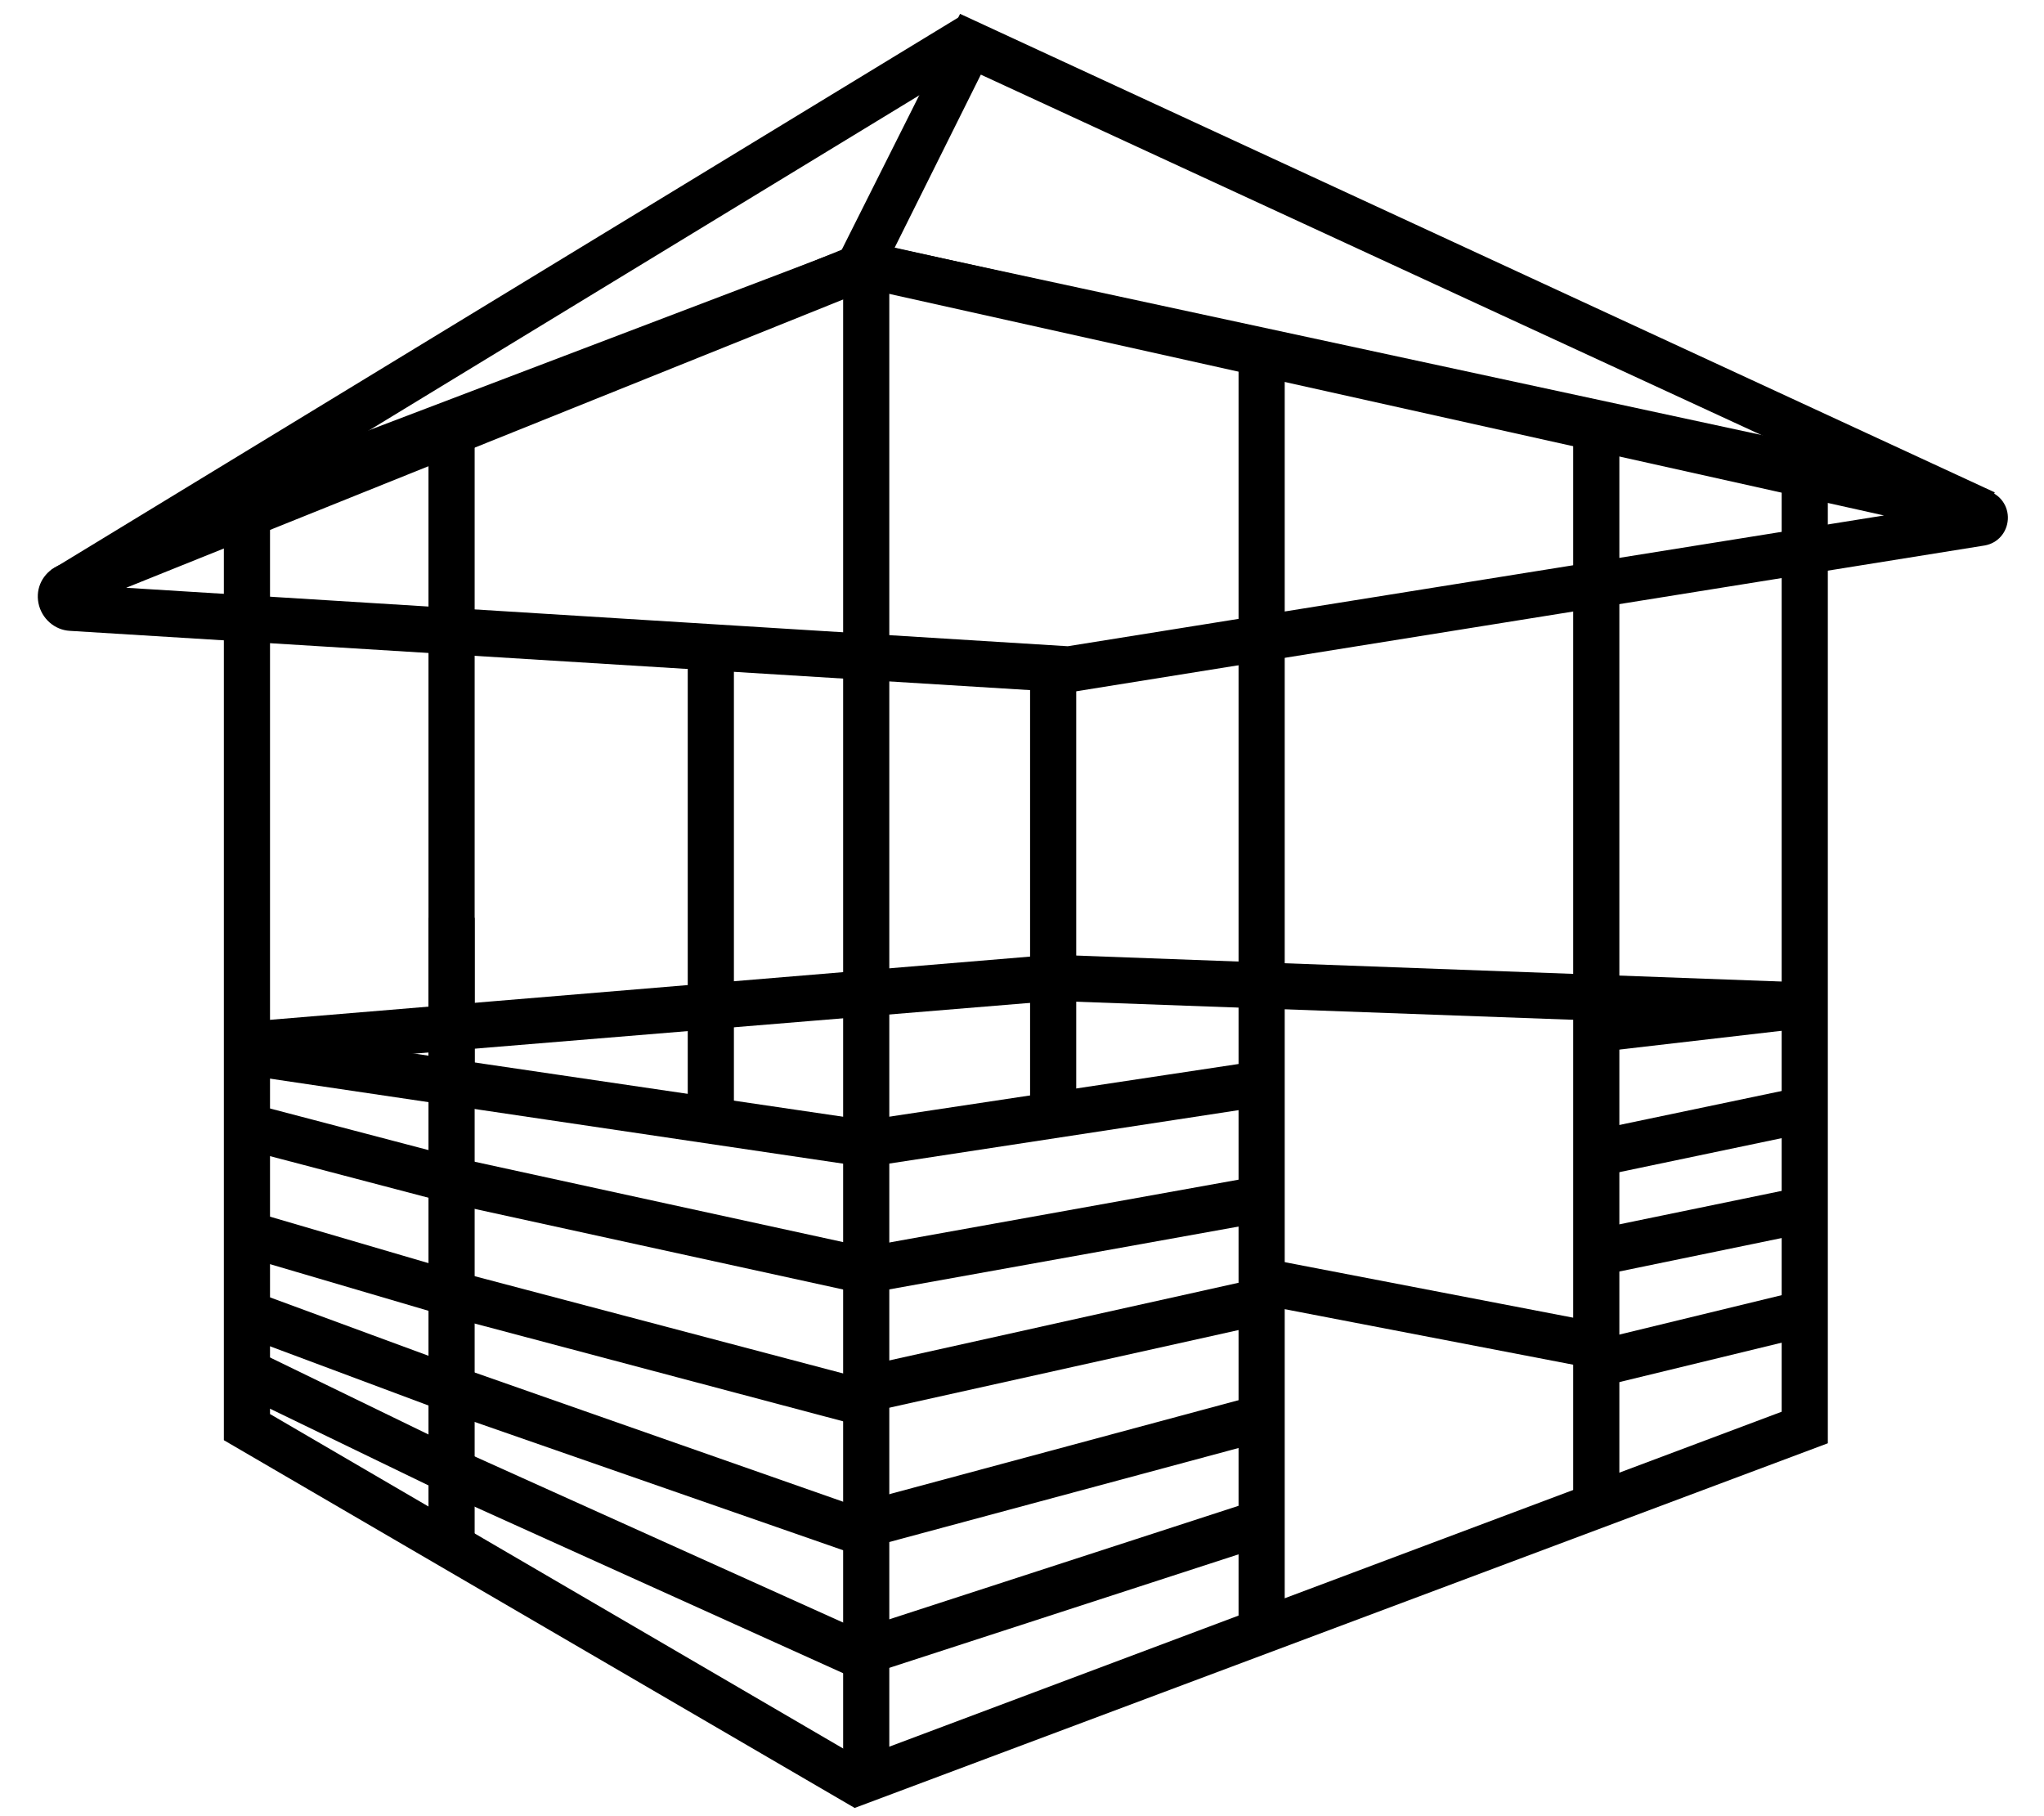 <?xml version="1.0" encoding="utf-8"?>
<!-- Generator: Adobe Illustrator 22.0.1, SVG Export Plug-In . SVG Version: 6.00 Build 0)  -->
<svg version="1.1" id="Слой_1" xmlns="http://www.w3.org/2000/svg" xmlns:xlink="http://www.w3.org/1999/xlink" x="0px" y="0px"
	 viewBox="0 0 265.7 236" style="enable-background:new 0 0 265.7 236;" xml:space="preserve">
<style type="text/css">
	.st0{fill:none;stroke:#000000;stroke-width:15;stroke-miterlimit:10;}
</style>
<g>
	<g>
		<path d="M111.1,235l-82-47.8V63.1l83.3-31.7l125.2,27v129.2L111.1,235z M35.1,183.8l76.6,44.7l119.9-45V63.1L112.8,37.5L35.1,67.2
			V183.8z"/>
	</g>
	<g>
		<rect x="109.6" y="32.8" width="6" height="196.5"/>
	</g>
	<g>
		<polygon points="167,211.2 161,211.2 161,144.3 112.6,151.7 31.7,139.7 32.5,133.8 112.6,145.6 161,138.3 161,44.2 167,44.2 		"/>
	</g>
	<g>
		<rect x="204.5" y="53.5" width="6" height="140.8"/>
	</g>
	<g>
		<path d="M139,90l-0.3,0L9.1,82c-2-0.1-3.7-1.6-4.1-3.6c-0.4-2,0.6-3.9,2.4-4.8l0.2-0.1l104.7-42.2l146,32.5c1.7,0.4,2.8,2,2.7,3.7
			c-0.1,1.7-1.3,3.1-3,3.4L139,90z M16.4,76.4L138.8,84L244.9,67l-132-29.4L16.4,76.4z M9.5,76L9.5,76C9.5,76,9.5,76,9.5,76z"/>
	</g>
	<g>
		<polygon points="256.8,69.4 127.5,9.7 114.5,35.8 109.1,33.1 124.8,1.8 259.3,64 		"/>
	</g>
	<g>
		<rect x="55.7" y="53.6" width="6" height="87.1"/>
	</g>
	<g>
		<rect x="133.9" y="87" width="6" height="59"/>
	</g>
	<g>
		<rect x="89.4" y="83" width="6" height="62.6"/>
	</g>
	<g>
		<rect x="182.7" y="148.6" transform="matrix(0.189 -0.982 0.982 0.189 -17.049 320.804)" width="6" height="44.2"/>
	</g>
	<g>
		<polygon points="33.9,138.6 33.4,132.7 136.8,124.1 137,124.1 234.7,127.7 234.9,133.6 209,136.6 208.5,132.7 137,130.1 		"/>
	</g>
	<g>
		<rect x="113.8" y="157.4" transform="matrix(0.984 -0.177 0.177 0.984 -26.262 27.127)" width="49.4" height="6"/>
	</g>
	<g>
		<rect x="112" y="171.9" transform="matrix(0.976 -0.217 0.217 0.976 -34.636 34.166)" width="52.7" height="6"/>
	</g>
	<g>
		<rect x="111.7" y="188.2" transform="matrix(0.966 -0.26 0.26 0.966 -44.875 42.439)" width="53.2" height="6"/>
	</g>
	<g>
		<rect x="111.3" y="203.4" transform="matrix(0.951 -0.309 0.309 0.951 -57.108 52.742)" width="52.8" height="6"/>
	</g>
	<g>
		<rect x="208.4" y="144" transform="matrix(0.979 -0.205 0.205 0.979 -25.465 48.48)" width="25.2" height="6"/>
	</g>
	<g>
		<rect x="207.2" y="157" transform="matrix(0.98 -0.202 0.202 0.98 -27.715 47.847)" width="27.7" height="6"/>
	</g>
	<g>
		<rect x="207.1" y="171" transform="matrix(0.972 -0.236 0.236 0.972 -34.801 57.02)" width="27.9" height="6"/>
	</g>
	<g>
		<rect x="55.7" y="119.3" width="6" height="81.7"/>
	</g>
	<g>
		<polygon points="110,167.7 58.8,156.5 32.9,149.7 34.4,143.9 60.3,150.7 111.2,161.8 		"/>
	</g>
	<g>
		<polygon points="109.8,184.8 57.8,171 31.3,163.2 32.9,157.5 59.5,165.3 111.4,179 		"/>
	</g>
	<g>
		<polygon points="111.6,202.2 57.6,183.4 31.1,173.5 33.1,167.9 59.7,177.7 113.6,196.6 		"/>
	</g>
	<g>
		<polygon points="111.4,218.3 57.4,193.9 32.4,181.8 35,176.4 59.9,188.5 113.8,212.8 		"/>
	</g>
	<g>
		<rect x="-1.9" y="37.6" transform="matrix(0.854 -0.52 0.52 0.854 -11.288 40.985)" width="138.6" height="6"/>
	</g>
	<g>
		<path class="st0" d="M111.8,56.7"/>
	</g>
</g>
</svg>
